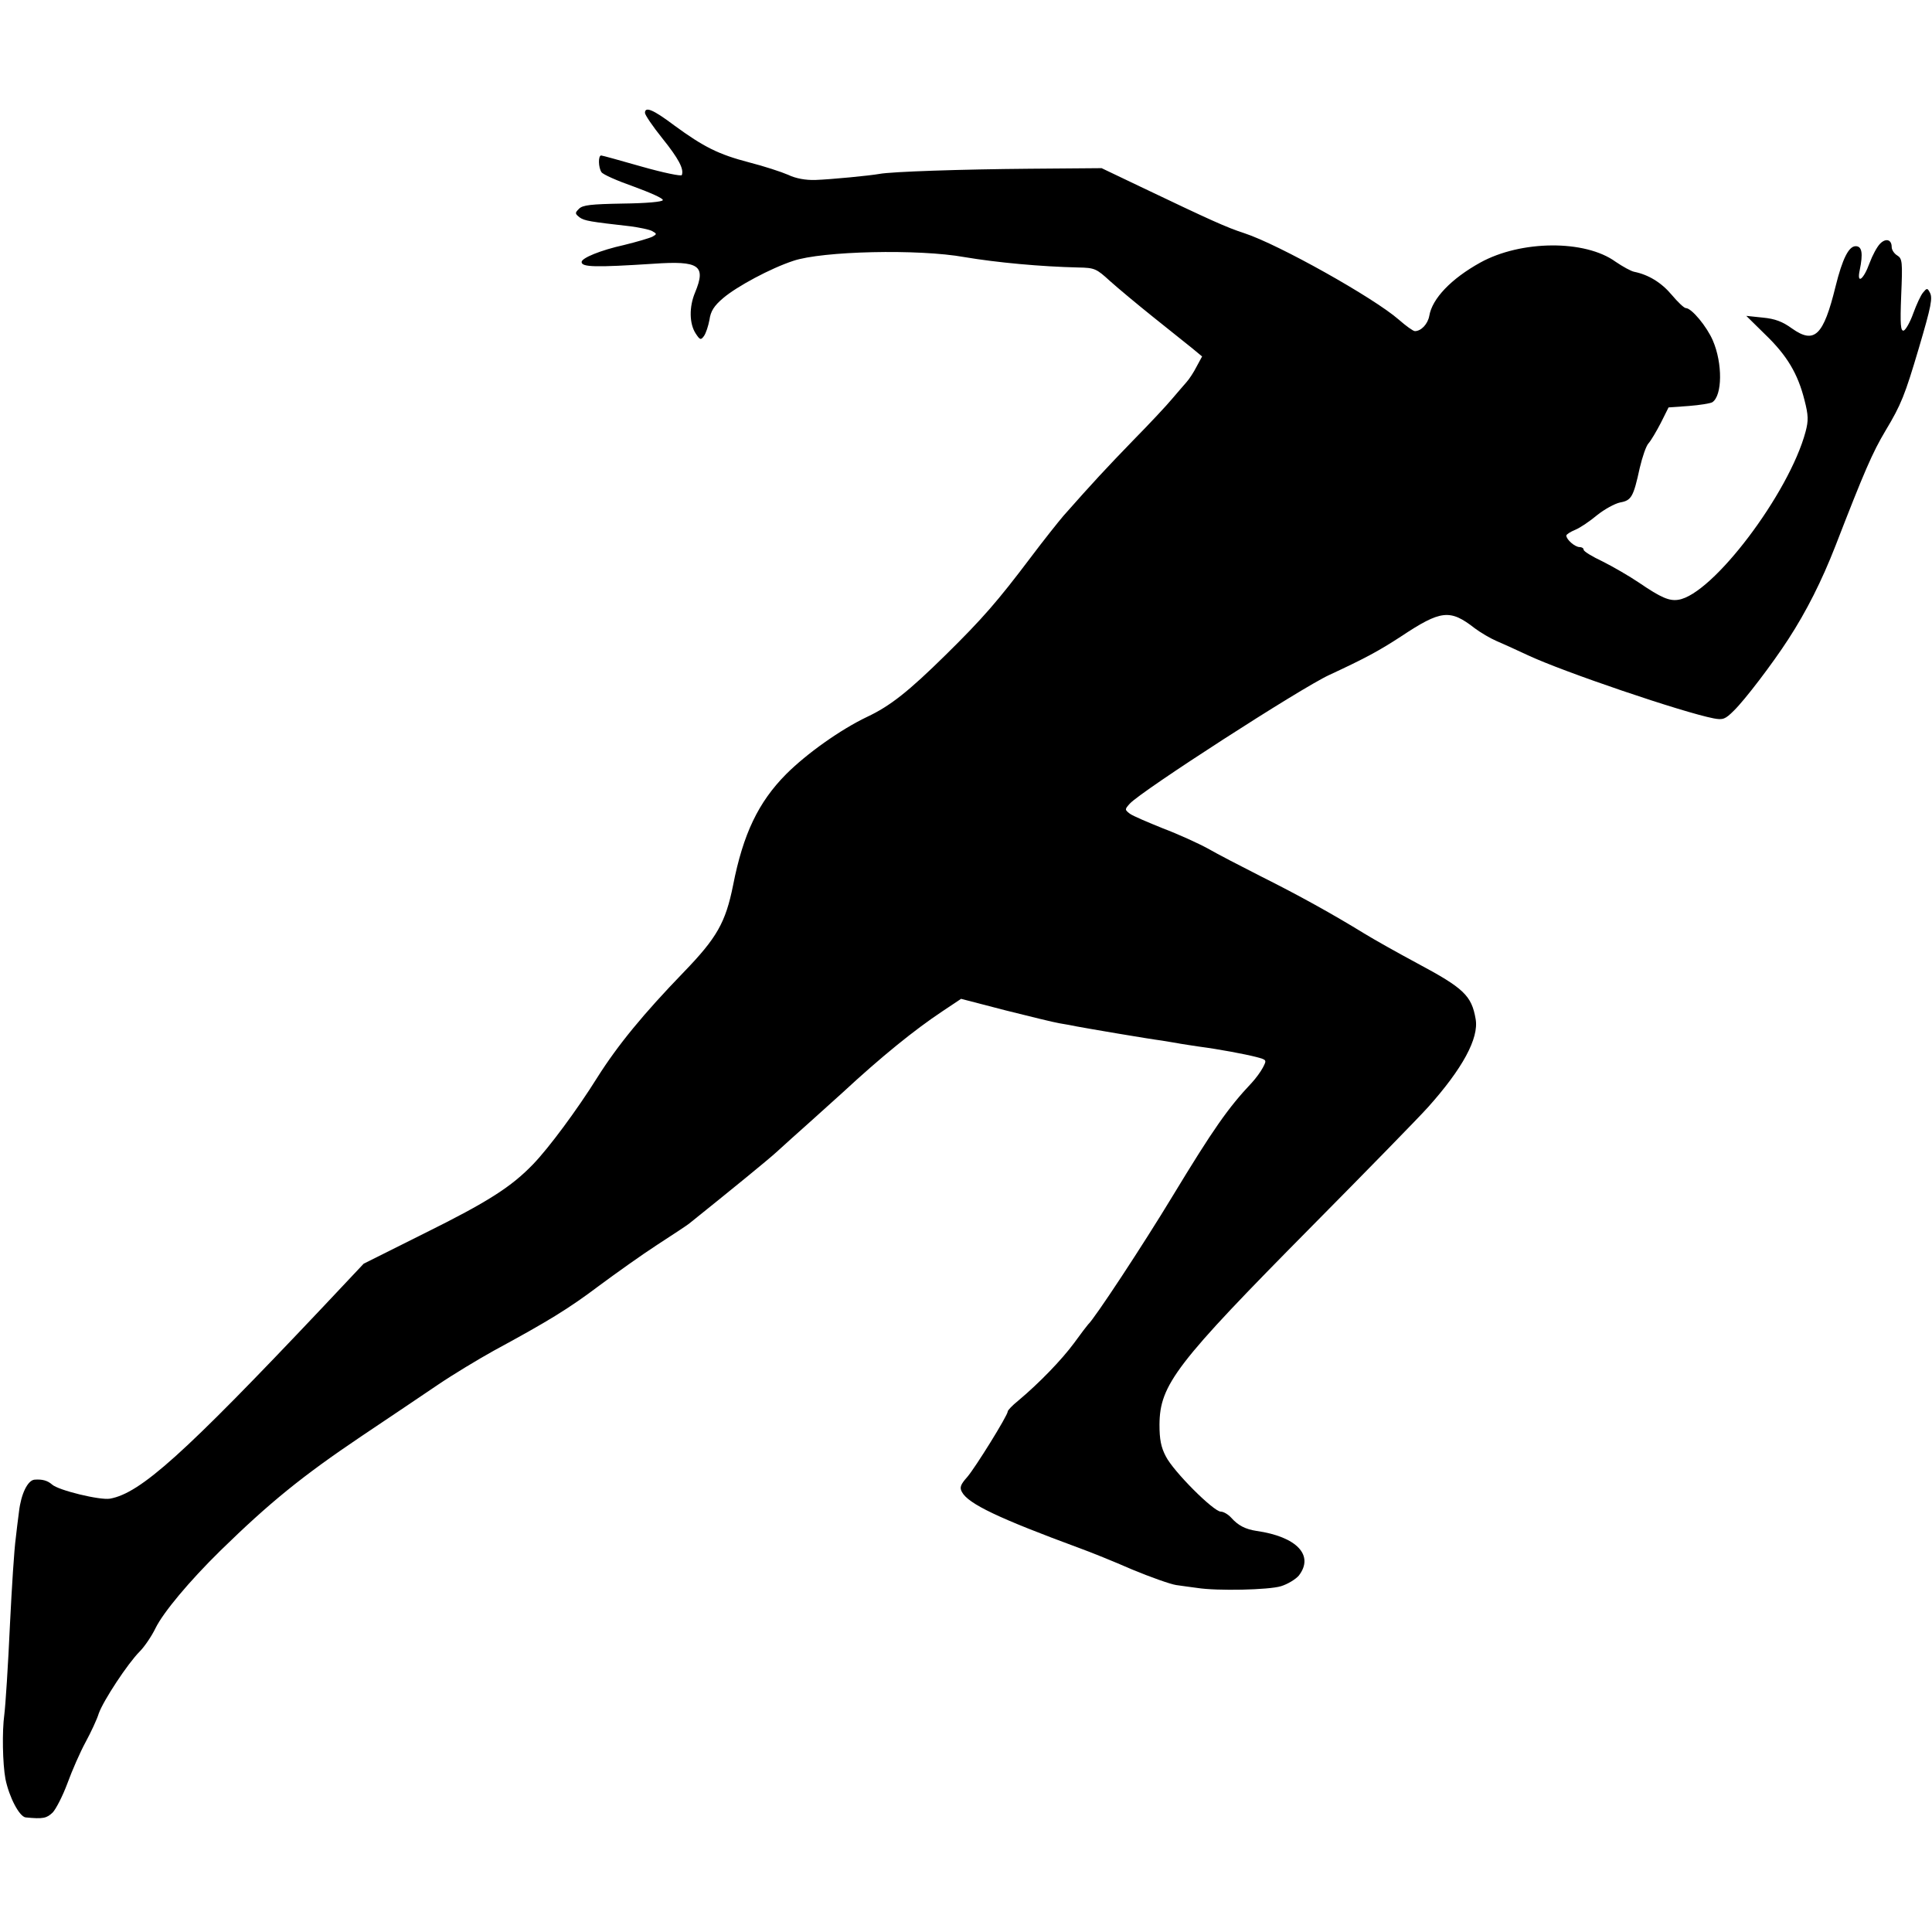 <?xml version="1.0" standalone="no"?>
<!DOCTYPE svg PUBLIC "-//W3C//DTD SVG 20010904//EN"
 "http://www.w3.org/TR/2001/REC-SVG-20010904/DTD/svg10.dtd">
<svg version="1.0" xmlns="http://www.w3.org/2000/svg"
 width="671pt" height="671pt" viewBox="0 0 671 671"
 preserveAspectRatio="xMidYMid meet">
<g transform="translate(0,671) scale(0.1,-0.1)"
fill="#000000" stroke="none">
<path d="M2240 6318 c0 -7 27 -47 60 -88 57 -71 76 -107 68 -128 -1 -5 -64 8
-138 29 -74 21 -138 39 -142 39 -11 0 -10 -42 1 -58 5 -8 55 -30 112 -50 57
-21 103 -41 101 -47 -1 -6 -57 -11 -139 -12 -110 -2 -139 -5 -152 -18 -15 -15
-14 -17 2 -30 17 -12 36 -15 177 -31 30 -4 64 -11 74 -16 18 -10 18 -11 2 -20
-10 -5 -54 -18 -99 -29 -81 -18 -147 -45 -147 -59 0 -18 48 -19 250 -6 159 11
183 -6 144 -100 -21 -50 -20 -108 2 -142 15 -23 18 -24 29 -9 7 10 15 35 19
56 4 30 16 49 48 76 47 40 164 103 243 129 100 34 435 42 595 13 113 -19 265
-33 395 -36 57 -1 63 -4 110 -47 28 -25 95 -81 150 -125 55 -44 116 -93 135
-108 l35 -29 -19 -35 c-10 -20 -26 -44 -35 -54 -9 -10 -31 -36 -50 -58 -18
-22 -79 -87 -136 -145 -91 -94 -136 -142 -242 -262 -17 -20 -69 -85 -114 -145
-114 -151 -167 -212 -294 -337 -129 -127 -193 -178 -274 -216 -92 -44 -209
-127 -281 -199 -96 -97 -149 -207 -184 -386 -26 -129 -56 -182 -171 -301 -140
-145 -229 -253 -301 -367 -70 -112 -168 -244 -222 -300 -76 -79 -157 -131
-379 -241 l-210 -105 -144 -153 c-481 -509 -631 -644 -737 -663 -35 -6 -179
29 -201 49 -16 14 -34 19 -61 17 -24 -2 -47 -50 -54 -111 -4 -30 -9 -71 -11
-90 -6 -43 -14 -174 -20 -294 -7 -154 -16 -290 -20 -321 -8 -58 -6 -170 4
-224 13 -63 48 -130 70 -133 61 -6 73 -3 94 17 12 13 35 58 51 101 16 44 44
108 63 143 19 35 40 80 46 100 16 45 101 174 142 215 17 17 42 54 55 81 27 55
117 163 226 270 170 166 283 258 488 396 94 63 213 143 266 179 53 36 141 89
195 119 190 103 260 146 365 225 58 43 149 108 203 143 54 35 104 68 110 73
147 118 271 219 303 248 22 20 76 69 119 107 43 39 93 84 111 100 136 126 250
218 346 282 l66 44 154 -40 c84 -21 169 -42 188 -45 19 -3 46 -8 60 -11 37 -7
248 -43 295 -49 22 -4 51 -8 65 -11 14 -2 43 -7 65 -10 69 -9 159 -26 198 -36
37 -10 37 -10 23 -37 -8 -15 -25 -38 -38 -52 -83 -88 -134 -161 -276 -395
-101 -167 -272 -427 -293 -445 -3 -3 -25 -32 -49 -65 -43 -58 -120 -138 -194
-200 -20 -16 -36 -33 -36 -37 0 -14 -112 -194 -140 -227 -24 -27 -28 -37 -19
-53 22 -41 127 -91 409 -195 36 -13 118 -46 182 -74 65 -27 133 -51 153 -54
19 -3 52 -7 73 -10 69 -11 249 -7 291 6 23 7 51 24 62 37 54 70 -7 135 -147
155 -39 6 -64 19 -88 46 -11 12 -27 21 -36 21 -25 0 -165 140 -191 192 -17 32
-22 60 -22 110 1 139 57 212 528 688 188 190 370 376 405 415 119 133 177 239
165 306 -14 81 -41 107 -202 193 -67 36 -151 83 -185 104 -109 67 -228 133
-358 198 -69 35 -152 78 -185 97 -33 18 -103 50 -156 70 -52 21 -104 43 -115
51 -18 14 -18 15 0 35 40 44 595 402 693 447 123 57 173 84 248 133 140 93
171 96 257 29 20 -15 54 -35 75 -44 21 -9 70 -31 108 -49 123 -58 542 -200
647 -220 32 -6 40 -3 70 27 38 37 134 163 189 248 63 97 116 202 164 325 100
258 128 323 174 400 54 90 67 123 115 285 44 149 49 176 38 195 -8 15 -10 15
-23 -1 -8 -9 -23 -42 -34 -72 -11 -31 -26 -57 -33 -60 -11 -3 -13 20 -9 122 5
117 4 128 -14 139 -10 6 -19 19 -19 29 0 26 -20 32 -40 12 -11 -11 -27 -41
-37 -68 -21 -58 -45 -75 -34 -24 12 58 8 83 -14 83 -24 0 -46 -43 -70 -140
-42 -171 -73 -201 -151 -146 -33 24 -59 34 -102 38 l-57 6 65 -64 c77 -74 114
-137 137 -228 14 -54 14 -72 4 -110 -57 -214 -323 -566 -442 -584 -31 -5 -60
7 -136 59 -34 23 -91 56 -127 74 -36 17 -66 35 -66 41 0 5 -6 9 -14 9 -16 0
-46 26 -46 40 0 4 14 13 31 20 17 7 51 30 76 51 25 20 61 40 80 44 39 7 46 19
68 120 9 38 22 77 31 86 8 9 27 41 42 70 l27 54 70 5 c39 3 75 9 82 13 35 23
36 135 2 214 -21 49 -74 113 -94 113 -6 0 -28 21 -49 46 -36 43 -81 70 -130
80 -11 2 -40 18 -65 35 -106 77 -329 75 -470 -3 -101 -56 -167 -125 -177 -185
-5 -28 -28 -53 -50 -53 -6 0 -31 18 -56 40 -87 76 -417 261 -536 300 -62 20
-117 45 -362 162 l-134 64 -251 -2 c-236 -2 -479 -10 -521 -18 -33 -6 -167
-19 -222 -21 -34 -1 -68 5 -95 18 -23 10 -84 30 -135 43 -107 28 -157 53 -261
129 -73 55 -101 66 -101 43z"/>
</g>
</svg>
